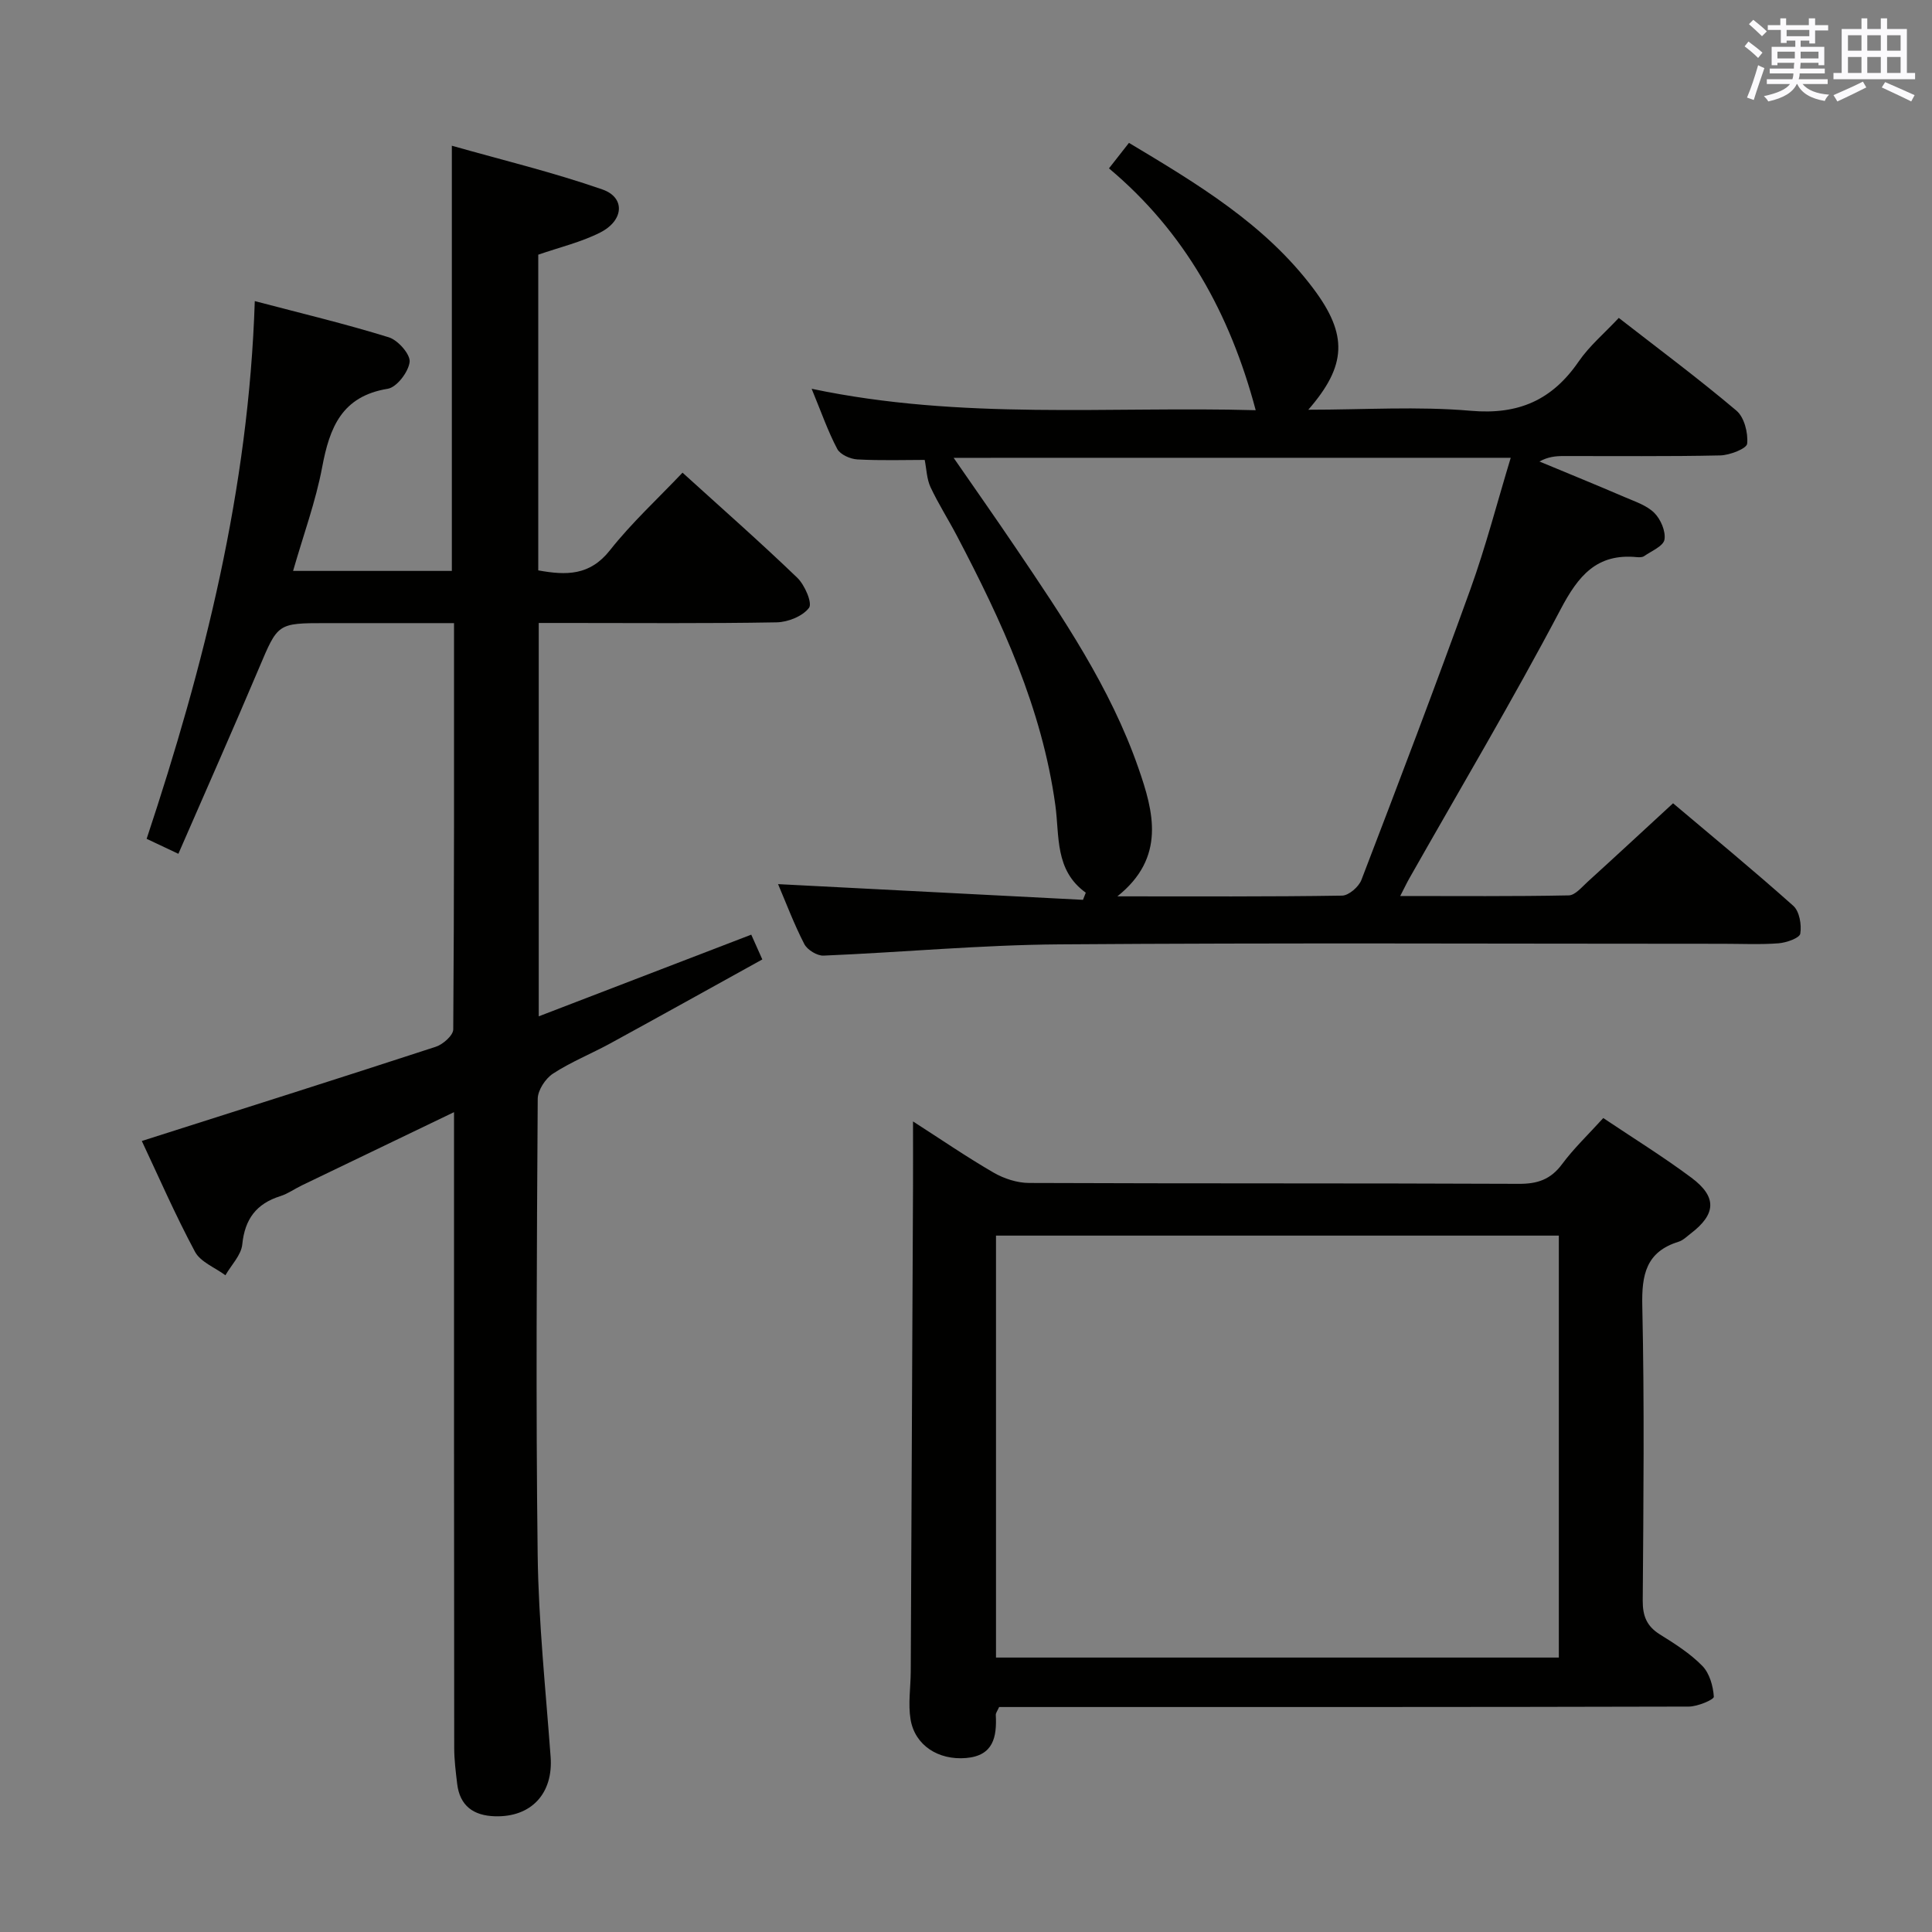 <svg enable-background="new 0 0 400 400" viewBox="0 0 400 400" xmlns="http://www.w3.org/2000/svg"><rect x="0" y="0" width="400" height="400" fill="#808080" stroke="none"/><g fill="#010100"><path d="m94 230.26c-10.96 5.27-21.25 10.21-31.53 15.17-1.49.72-2.88 1.73-4.44 2.22-4.95 1.56-7.34 4.73-7.87 9.99-.22 2.22-2.27 4.26-3.49 6.39-2.15-1.6-5.16-2.74-6.3-4.87-4.07-7.59-7.52-15.52-11.01-22.93 20.58-6.56 40.76-12.94 60.87-19.51 1.49-.49 3.6-2.35 3.61-3.59.21-27.8.16-55.61.16-84.12-9 0-17.76 0-26.52 0-10.08 0-9.94.06-13.87 9.34-5.37 12.69-10.96 25.28-16.68 38.42-2.31-1.09-4.17-1.97-6.57-3.1 11.93-35.93 21.13-72.32 22.39-111.33 9.73 2.56 18.84 4.73 27.76 7.5 1.89.59 4.47 3.52 4.3 5.09-.24 2.07-2.66 5.25-4.53 5.56-9.53 1.55-12.04 8.03-13.58 16.24-1.34 7.11-3.87 13.98-6.02 21.47h32.87c0-28.96 0-57.83 0-88.03 10.47 2.97 21 5.51 31.18 9.06 4.77 1.66 4.45 6.42-.46 8.91-3.94 2-8.37 3.04-12.83 4.59v65.36c5.79 1.05 10.67 1.12 14.83-4.15 4.51-5.71 9.94-10.7 15.04-16.08 8.1 7.36 16.1 14.39 23.76 21.76 1.54 1.48 3.16 5.24 2.43 6.22-1.3 1.74-4.36 2.97-6.71 3.01-14.49.26-28.99.13-43.48.13-1.81 0-3.62 0-5.77 0v81.44c14.79-5.69 29.27-11.25 44-16.91.73 1.64 1.39 3.12 2.29 5.13-10.6 5.86-21 11.66-31.45 17.37-3.94 2.15-8.16 3.84-11.9 6.28-1.56 1.02-3.14 3.43-3.15 5.22-.19 31.49-.41 62.98-.01 94.47.18 13.93 1.66 27.86 2.68 41.77.56 7.54-3.98 12.52-11.54 12.29-4.42-.13-7.27-2.15-7.81-6.74-.29-2.46-.61-4.95-.61-7.42-.05-41.81-.04-83.63-.04-125.45 0-1.78 0-3.57 0-6.17z"/><path d="m259.98 84.93c-5.32-20.03-14.72-36.95-30.38-50.07 1.49-1.9 2.69-3.44 4.14-5.28 14.13 8.47 28.14 16.81 38.16 30.15 7.22 9.61 6.92 15.96-1.03 25.1 11.54 0 22.68-.74 33.67.22 9.87.86 16.83-2.23 22.31-10.21 2.23-3.24 5.36-5.87 8.3-9.02 8.28 6.44 16.52 12.57 24.35 19.19 1.63 1.37 2.45 4.6 2.23 6.85-.1 1.02-3.6 2.39-5.59 2.43-10.82.24-21.66.11-32.49.13-1.59 0-3.17.16-4.92 1.13 5.89 2.45 11.81 4.86 17.67 7.38 2.13.92 4.54 1.7 6.11 3.26 1.32 1.32 2.39 3.81 2.1 5.53-.23 1.35-2.69 2.36-4.23 3.43-.36.25-.98.24-1.47.2-8.34-.82-12.15 3.87-15.81 10.82-9.92 18.82-20.8 37.13-31.29 55.65-.55.96-1.02 1.97-1.91 3.69 12.06 0 23.49.1 34.9-.13 1.32-.03 2.7-1.72 3.9-2.81 5.78-5.25 11.5-10.56 17.69-16.26 7.77 6.56 16.48 13.73 24.89 21.23 1.28 1.14 1.75 3.93 1.45 5.76-.15.92-2.87 1.87-4.49 2-3.81.29-7.66.1-11.49.1-45.82 0-91.64-.22-137.45.12-16.27.12-32.52 1.65-48.79 2.33-1.33.06-3.37-1.19-3.99-2.4-2.12-4.11-3.75-8.46-5.43-12.4 21.08 1.08 42.1 2.16 63.13 3.25.19-.49.39-.99.58-1.48-6.46-4.64-5.42-11.72-6.3-18.09-2.76-20.09-11.1-38.11-20.38-55.79-1.78-3.39-3.85-6.63-5.47-10.09-.78-1.68-.82-3.71-1.2-5.63-4.08 0-9.01.16-13.93-.1-1.47-.08-3.55-1-4.17-2.16-1.93-3.64-3.29-7.58-5.31-12.47 31.1 6.56 61.76 3.59 91.94 4.44zm-62.54 9.86c4.59 6.64 8.77 12.58 12.83 18.59 9.78 14.47 19.62 28.96 25.41 45.59 3.17 9.08 5.75 18.55-4.34 26.61 16.24 0 31.38.09 46.52-.15 1.39-.02 3.46-1.82 4.01-3.26 7.67-20 15.29-40.02 22.56-60.17 3.18-8.82 5.53-17.93 8.35-27.22-38.73.01-76.59.01-115.34.01z"/><path d="m331.94 231.48c6.22 4.17 12.43 8.01 18.26 12.36 5.34 3.99 5.1 7.55-.18 11.57-.79.6-1.56 1.39-2.47 1.67-6.78 2.1-7.68 6.86-7.53 13.35.45 20.31.24 40.64.09 60.96-.02 3.19.83 5.3 3.55 7 3.1 1.93 6.27 3.94 8.79 6.52 1.49 1.52 2.24 4.17 2.38 6.38.04.6-3.35 2.03-5.17 2.04-45.47.12-90.95.09-136.42.09-2.14 0-4.29 0-6.38 0-.35.79-.71 1.23-.69 1.64.23 4.57-.49 8.44-6.16 8.92-5.74.48-10.6-2.62-11.49-8.01-.53-3.2.02-6.58.04-9.88.16-33.43.32-66.87.47-100.3.02-4.27 0-8.55 0-13.61 5.84 3.75 11.13 7.38 16.67 10.59 2.16 1.25 4.88 2.14 7.35 2.15 33.81.14 67.63.03 101.44.18 3.84.02 6.56-.91 8.9-4.05 2.45-3.31 5.48-6.18 8.55-9.57zm-125.73 111.7h116.53c0-29.35 0-58.29 0-87.36-38.97 0-77.68 0-116.53 0z"/></g><path d="m361.2 9.6.8-1c.9.7 1.9 1.4 2.9 2.3l-.9 1.1c-1-1-2-1.8-2.8-2.4zm.5 10.6c.9-2.1 1.6-4.3 2.3-6.7.4.2.8.4 1.3.6-.7 2.1-1.5 4.3-2.2 6.6zm.4-15.2.9-.9c1 .8 2 1.6 2.8 2.4l-1 1c-.9-.9-1.8-1.7-2.7-2.5zm12.5-1.2h1.2v1.4h2.7v1.1h-2.7v2.7h-1.2v-.6h-1.8v1.3h4.9v3.8h-1.2v-.5h-3.7c0 .4-.1.9-.1 1.2h5.1v1h-5.2c0 .5-.1.9-.2 1.2h6v1h-5.2c1.1 1.3 2.9 2 5.5 2.2-.4.4-.7.8-.9 1.3-2.9-.5-4.8-1.6-5.7-3.5h-.1c-.8 1.7-2.7 2.9-5.9 3.6-.2-.4-.6-.8-.9-1.1 2.8-.6 4.6-1.4 5.4-2.5h-4.8v-1h5.3c.1-.3.2-.7.2-1.2h-4.9v-1h5c0-.4 0-.8.1-1.2h-3.5v.5h-1.2v-3.8h4.9v-1.3h-1.8v.5h-1.2v-2.7h-2.7v-1h2.6v-1.4h1.2v1.4h4.7v-1.4zm-6.6 8.3h3.6c0-.4 0-.9 0-1.4h-3.6zm1.9-4.6h4.7v-1.3h-4.7zm6.6 3.2h-3.7v1.4h3.7z" fill="#fbfafc"/><path d="m385.3 3.8h1.3v2.2h2.8v-2.2h1.3v2.2h4.1v9.1h1.7v1.3h-16.9v-1.3h1.7v-9.1h4.1v-2.2zm.4 13.1.7 1.2c-1.8.9-3.8 1.9-6 2.9-.2-.4-.5-.8-.8-1.3 2.3-1 4.3-1.9 6.1-2.8zm-3.1-6.4h2.8v-3.2h-2.8zm0 4.6h2.8v-3.3h-2.8zm4-4.6h2.8v-3.2h-2.8zm0 4.6h2.8v-3.3h-2.8zm3.7 1.9c2.1.9 4.1 1.8 6.1 2.7l-.7 1.3c-2.2-1.1-4.2-2-6.1-2.9zm3.2-9.7h-2.8v3.2h2.8zm-2.8 7.8h2.8v-3.3h-2.8z" fill="#fbfafc"/></svg>